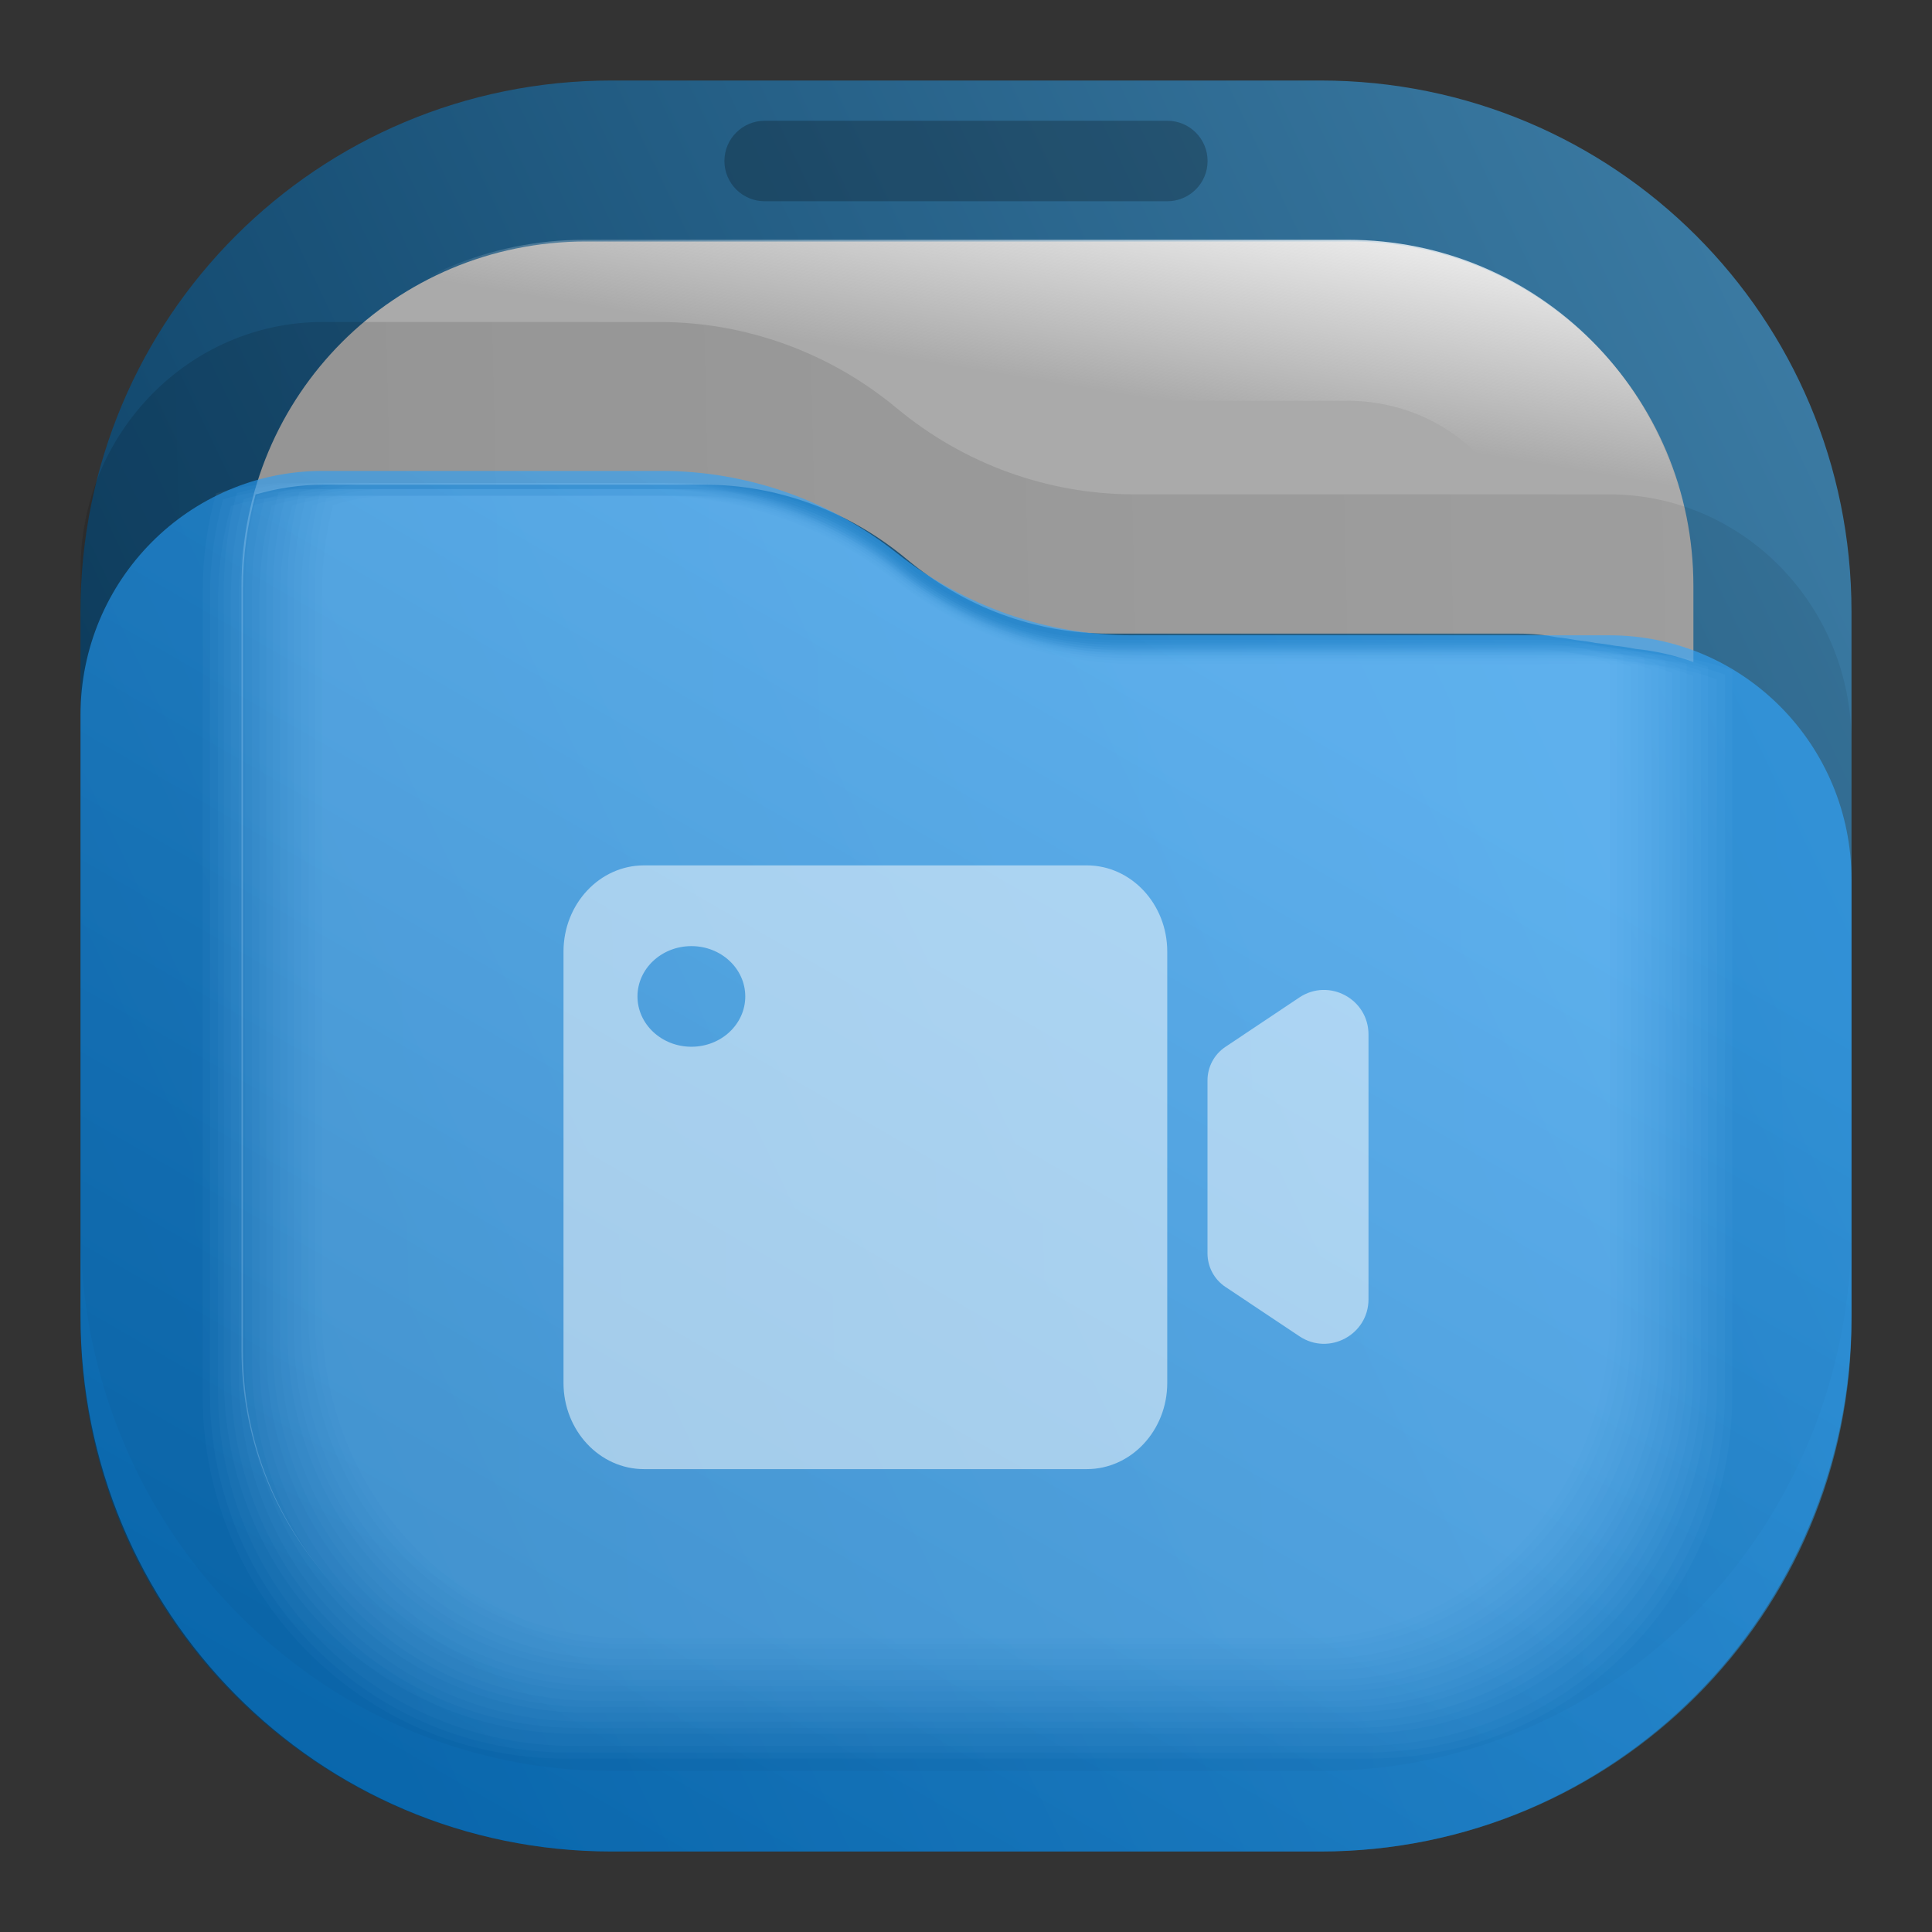 <svg width="24" height="24" viewBox="0 0 24 24" fill="none" xmlns="http://www.w3.org/2000/svg">
<rect x="0" y="0" width="24" height="24" fill="#333333" stroke="none"/>
<path opacity="0.812" d="M7.6 1C3.944 1 1 3.942 1 7.598V16.4C1 20.056 3.944 23 7.6 23H16.4C20.056 23 23 20.056 23 16.4V7.598C23 3.942 20.056 1 16.4 1H12H7.6Z" fill="url(#paint0_linear_111_67)"/>
<path fill-rule="evenodd" clip-rule="evenodd" d="M7.278 3H16.758C19.131 3 21.036 4.905 21.036 7.28V8.224C20.809 8.142 20.568 8.086 20.319 8.061C20.233 8.044 20.145 8.03 20.057 8.021C19.979 8.006 19.899 7.995 19.819 7.987C19.741 7.971 19.662 7.96 19.582 7.952C19.504 7.937 19.424 7.925 19.344 7.917C19.191 7.887 19.032 7.871 18.871 7.871H13.776C12.866 7.871 11.979 7.543 11.264 6.946C10.549 6.349 9.662 6.021 8.752 6.021H8.647H8.542H8.436H8.331H8.236H5.134H4.912H4.69H4.468H4.246H4.026C3.73 6.021 3.445 6.064 3.175 6.143C3.073 6.511 3.018 6.899 3.018 7.301V16.784C3.018 17.848 3.401 18.818 4.037 19.565C3.39 18.816 3 17.837 3 16.763V7.28C3 4.905 4.905 3 7.278 3Z" fill="#AAAAAA"/>
<path fill-rule="evenodd" clip-rule="evenodd" d="M16.74 4.979H7.26C5.992 4.979 4.982 5.988 4.982 7.258V16.741C4.982 18.012 5.992 19.021 7.26 19.021H16.74C18.008 19.021 19.018 18.012 19.018 16.741V7.258C19.018 5.988 18.008 4.979 16.74 4.979ZM16.74 2.979H7.26C4.887 2.979 2.982 4.884 2.982 7.258V16.741C2.982 19.116 4.887 21.021 7.26 21.021H16.74C19.113 21.021 21.018 19.116 21.018 16.741V7.258C21.018 4.884 19.113 2.979 16.74 2.979Z" fill="url(#paint1_linear_111_67)"/>
<path opacity="0.15" d="M1 7.079C1 5.38 2.349 4 4.011 4H8.188C9.265 4 10.307 4.378 11.14 5.071C11.973 5.763 13.016 6.141 14.088 6.141H19.989C21.651 6.141 23 7.521 23 9.22V15.251C23 18.979 20.047 22 16.401 22H7.599C3.953 22 1 18.979 1 15.251V7.079Z" fill="url(#paint2_linear_111_67)"/>
<path d="M21.518 8.328V17.338C21.518 19.839 19.512 21.846 17.011 21.846H7.025C4.525 21.846 2.518 19.839 2.518 17.338V7.348C2.518 6.925 2.576 6.516 2.683 6.129C2.967 6.045 3.268 6 3.58 6H8.015C9.13 6 10.217 6.378 11.094 7.066C11.971 7.754 13.058 8.132 14.172 8.132H20.418C20.805 8.132 21.175 8.201 21.518 8.328Z" fill="white" fill-opacity="0.05"/>
<path d="M21.216 8.283V17.117C21.216 19.57 19.27 21.538 16.844 21.538H7.154C4.728 21.538 2.782 19.57 2.782 17.117V7.322C2.782 6.907 2.837 6.506 2.941 6.126C3.217 6.044 3.509 6 3.812 6H8.115C9.197 6 10.251 6.37 11.102 7.045C11.953 7.72 13.008 8.091 14.089 8.091H20.149C20.525 8.091 20.884 8.158 21.216 8.283Z" fill="white" fill-opacity="0.05"/>
<path d="M20.953 8.244V16.929C20.953 19.34 19.062 21.275 16.705 21.275H7.293C4.936 21.275 3.045 19.34 3.045 16.929V7.299C3.045 6.892 3.099 6.498 3.2 6.124C3.468 6.043 3.752 6 4.046 6H8.226C9.277 6 10.301 6.364 11.128 7.028C11.954 7.691 12.979 8.055 14.03 8.055H19.916C20.281 8.055 20.63 8.122 20.953 8.244Z" fill="white" fill-opacity="0.05"/>
<path d="M20.69 8.205V16.741C20.69 19.11 18.854 21.011 16.567 21.011H7.431C5.144 21.011 3.308 19.11 3.308 16.741V7.277C3.308 6.876 3.361 6.489 3.459 6.122C3.719 6.043 3.995 6 4.279 6H8.337C9.357 6 10.351 6.358 11.153 7.01C11.956 7.662 12.95 8.02 13.97 8.02H19.684C20.037 8.02 20.376 8.085 20.69 8.205Z" fill="white" fill-opacity="0.05"/>
<path d="M20.427 8.167V16.552C20.427 18.88 18.646 20.748 16.428 20.748H7.57C5.352 20.748 3.572 18.88 3.572 16.552V7.255C3.572 6.861 3.623 6.48 3.718 6.12C3.97 6.042 4.237 6 4.513 6H8.448C9.437 6 10.401 6.351 11.179 6.992C11.957 7.633 12.921 7.984 13.91 7.984H19.451C19.794 7.984 20.122 8.049 20.427 8.167Z" fill="white" fill-opacity="0.05"/>
<path d="M20.163 8.128V16.364C20.163 18.65 18.439 20.485 16.29 20.485H7.708C5.559 20.485 3.835 18.65 3.835 16.364V7.232C3.835 6.846 3.884 6.472 3.977 6.118C4.221 6.041 4.48 6 4.747 6H8.559C9.517 6 10.451 6.345 11.205 6.974C11.958 7.604 12.892 7.949 13.85 7.949H19.218C19.55 7.949 19.869 8.012 20.163 8.128Z" fill="white" fill-opacity="0.05"/>
<path d="M21.428 8.381V17.305C21.428 19.783 19.441 21.771 16.964 21.771H7.072C4.596 21.771 2.608 19.783 2.608 17.305V7.41C2.608 6.991 2.665 6.586 2.771 6.203C3.053 6.12 3.351 6.075 3.66 6.075H8.053C9.157 6.075 10.234 6.449 11.102 7.131C11.971 7.813 13.048 8.187 14.152 8.187H20.339C20.722 8.187 21.089 8.255 21.428 8.381Z" fill="white" fill-opacity="0.05"/>
<path d="M21.129 8.336V17.087C21.129 19.516 19.201 21.466 16.798 21.466H7.2C4.797 21.466 2.869 19.516 2.869 17.087V7.384C2.869 6.973 2.924 6.576 3.027 6.2C3.301 6.119 3.59 6.075 3.889 6.075H8.152C9.223 6.075 10.268 6.442 11.111 7.11C11.954 7.779 12.998 8.146 14.07 8.146H20.072C20.444 8.146 20.8 8.213 21.129 8.336Z" fill="white" fill-opacity="0.05"/>
<path d="M20.869 8.298V16.901C20.869 19.289 18.995 21.205 16.661 21.205H7.337C5.003 21.205 3.13 19.289 3.13 16.901V7.362C3.13 6.958 3.183 6.568 3.284 6.198C3.549 6.118 3.83 6.075 4.121 6.075H8.262C9.303 6.075 10.317 6.436 11.136 7.093C11.955 7.75 12.97 8.111 14.011 8.111H19.842C20.203 8.111 20.549 8.177 20.869 8.298Z" fill="white" fill-opacity="0.05"/>
<path d="M20.608 8.26V16.714C20.608 19.061 18.789 20.944 16.524 20.944H7.475C5.209 20.944 3.391 19.061 3.391 16.714V7.34C3.391 6.943 3.443 6.559 3.54 6.196C3.798 6.117 4.071 6.075 4.353 6.075H8.372C9.382 6.075 10.367 6.429 11.162 7.075C11.956 7.721 12.941 8.076 13.951 8.076H19.611C19.961 8.076 20.297 8.141 20.608 8.26Z" fill="white" fill-opacity="0.05"/>
<path d="M20.347 8.221V16.527C20.347 18.833 18.584 20.683 16.387 20.683H7.612C5.415 20.683 3.652 18.833 3.652 16.527V7.318C3.652 6.928 3.702 6.551 3.796 6.194C4.046 6.116 4.311 6.075 4.584 6.075H8.482C9.461 6.075 10.416 6.423 11.187 7.058C11.957 7.692 12.913 8.04 13.892 8.04H19.38C19.72 8.04 20.046 8.104 20.347 8.221Z" fill="white" fill-opacity="0.05"/>
<path d="M20.086 8.183V16.341C20.086 18.605 18.378 20.422 16.25 20.422H7.749C5.621 20.422 3.912 18.605 3.912 16.341V7.296C3.912 6.913 3.961 6.542 4.053 6.192C4.295 6.116 4.551 6.075 4.816 6.075H8.592C9.541 6.075 10.466 6.417 11.212 7.04C11.959 7.664 12.884 8.005 13.833 8.005H19.15C19.479 8.005 19.794 8.068 20.086 8.183Z" fill="white" fill-opacity="0.05"/>
<path d="M21.328 8.44V17.27C21.328 19.721 19.362 21.688 16.912 21.688H7.125C4.675 21.688 2.708 19.721 2.708 17.27V7.479C2.708 7.065 2.764 6.664 2.87 6.285C3.148 6.202 3.443 6.158 3.749 6.158H8.095C9.188 6.158 10.253 6.528 11.112 7.203C11.972 7.878 13.037 8.248 14.129 8.248H20.25C20.629 8.248 20.992 8.316 21.328 8.44Z" fill="white" fill-opacity="0.05"/>
<path d="M21.033 8.396V17.053C21.033 19.457 19.125 21.386 16.747 21.386H7.252C4.874 21.386 2.966 19.457 2.966 17.053V7.454C2.966 7.047 3.021 6.654 3.123 6.282C3.393 6.202 3.68 6.158 3.976 6.158H8.193C9.253 6.158 10.287 6.521 11.12 7.183C11.954 7.844 12.988 8.207 14.048 8.207H19.987C20.354 8.207 20.707 8.274 21.033 8.396Z" fill="white" fill-opacity="0.05"/>
<path d="M20.774 8.358V16.869C20.774 19.232 18.921 21.128 16.612 21.128H7.387C5.078 21.128 3.224 19.232 3.224 16.869V7.432C3.224 7.032 3.277 6.646 3.377 6.28C3.639 6.201 3.917 6.158 4.205 6.158H8.302C9.331 6.158 10.335 6.515 11.146 7.165C11.956 7.816 12.96 8.172 13.989 8.172H19.759C20.116 8.172 20.458 8.238 20.774 8.358Z" fill="white" fill-opacity="0.05"/>
<path d="M20.516 8.32V16.684C20.516 19.006 18.718 20.87 16.476 20.87H7.523C5.281 20.87 3.482 19.006 3.482 16.684V7.41C3.482 7.017 3.534 6.638 3.63 6.278C3.885 6.2 4.155 6.158 4.434 6.158H8.41C9.41 6.158 10.384 6.509 11.171 7.148C11.957 7.787 12.931 8.138 13.931 8.138H19.53C19.877 8.138 20.209 8.202 20.516 8.32Z" fill="white" fill-opacity="0.05"/>
<path d="M20.258 8.282V16.5C20.258 18.781 18.514 20.611 16.34 20.611H7.659C5.485 20.611 3.741 18.781 3.741 16.5V7.388C3.741 7.002 3.79 6.629 3.884 6.276C4.131 6.199 4.393 6.158 4.663 6.158H8.519C9.488 6.158 10.433 6.503 11.196 7.131C11.958 7.759 12.903 8.103 13.872 8.103H19.302C19.638 8.103 19.96 8.166 20.258 8.282Z" fill="white" fill-opacity="0.05"/>
<path d="M20 8.244V16.315C20 18.555 18.31 20.353 16.205 20.353H7.794C5.689 20.353 3.999 18.555 3.999 16.315V7.366C3.999 6.987 4.047 6.621 4.137 6.274C4.377 6.199 4.63 6.158 4.893 6.158H8.628C9.567 6.158 10.482 6.497 11.221 7.113C11.959 7.73 12.875 8.068 13.814 8.068H19.074C19.4 8.068 19.712 8.13 20 8.244Z" fill="white" fill-opacity="0.05"/>
<path opacity="0.625" d="M23 10.926C23 9.25 21.653 7.892 19.992 7.892H14.063C13.005 7.892 11.973 7.53 11.141 6.871C10.308 6.212 9.276 5.85 8.218 5.85H4.008C2.347 5.85 1 7.209 1 8.884V16.342C1 20.03 3.944 23 7.6 23H16.4C20.055 23 22.997 20.033 23 16.347V10.926Z" fill="url(#paint3_linear_111_67)"/>
<path opacity="0.237" d="M14.5 1.5H9.5C9.223 1.5 8.999 1.724 8.999 2C8.999 2.276 9.223 2.5 9.5 2.5H14.5C14.777 2.5 15.001 2.276 15.001 2C15.001 1.724 14.777 1.5 14.5 1.5Z" fill="black"/>
<g opacity="0.5">
<path fill-rule="evenodd" clip-rule="evenodd" d="M8 10.75H13.5C14.052 10.75 14.5 11.23 14.5 11.821V17.179C14.5 17.77 14.052 18.25 13.5 18.25H8C7.448 18.25 7 17.77 7 17.179V11.821C7 11.23 7.448 10.75 8 10.75ZM8.589 13.003C8.959 13.003 9.258 12.723 9.258 12.378C9.258 12.033 8.959 11.753 8.589 11.753C8.219 11.753 7.919 12.033 7.919 12.378C7.919 12.723 8.219 13.003 8.589 13.003Z" fill="white"/>
<path fill-rule="evenodd" clip-rule="evenodd" d="M15 15.57C15 15.737 15.083 15.893 15.222 15.986L16.141 16.599C16.508 16.845 17 16.581 17 16.14V12.851C17 12.409 16.508 12.146 16.141 12.391L15.222 13.005C15.083 13.098 15 13.254 15 13.421V15.57Z" fill="white"/>
</g>
<defs>
<linearGradient id="paint0_linear_111_67" x1="23" y1="1" x2="-0.003" y2="11.994" gradientUnits="userSpaceOnUse">
<stop stop-color="#4190C2"/>
<stop offset="1" stop-color="#014270"/>
</linearGradient>
<linearGradient id="paint1_linear_111_67" x1="21" y1="3" x2="20.5" y2="6" gradientUnits="userSpaceOnUse">
<stop stop-color="#FAFAFA"/>
<stop offset="1" stop-color="#FAFAFA" stop-opacity="0"/>
</linearGradient>
<linearGradient id="paint2_linear_111_67" x1="23" y1="8.603" x2="1.011" y2="9.112" gradientUnits="userSpaceOnUse">
<stop stop-opacity="0.438"/>
<stop offset="1" stop-opacity="0.875"/>
</linearGradient>
<linearGradient id="paint3_linear_111_67" x1="1" y1="23" x2="11.124" y2="5.494" gradientUnits="userSpaceOnUse">
<stop stop-color="#0378D0"/>
<stop offset="1" stop-color="#32A7FF"/>
</linearGradient>
</defs>
</svg>
